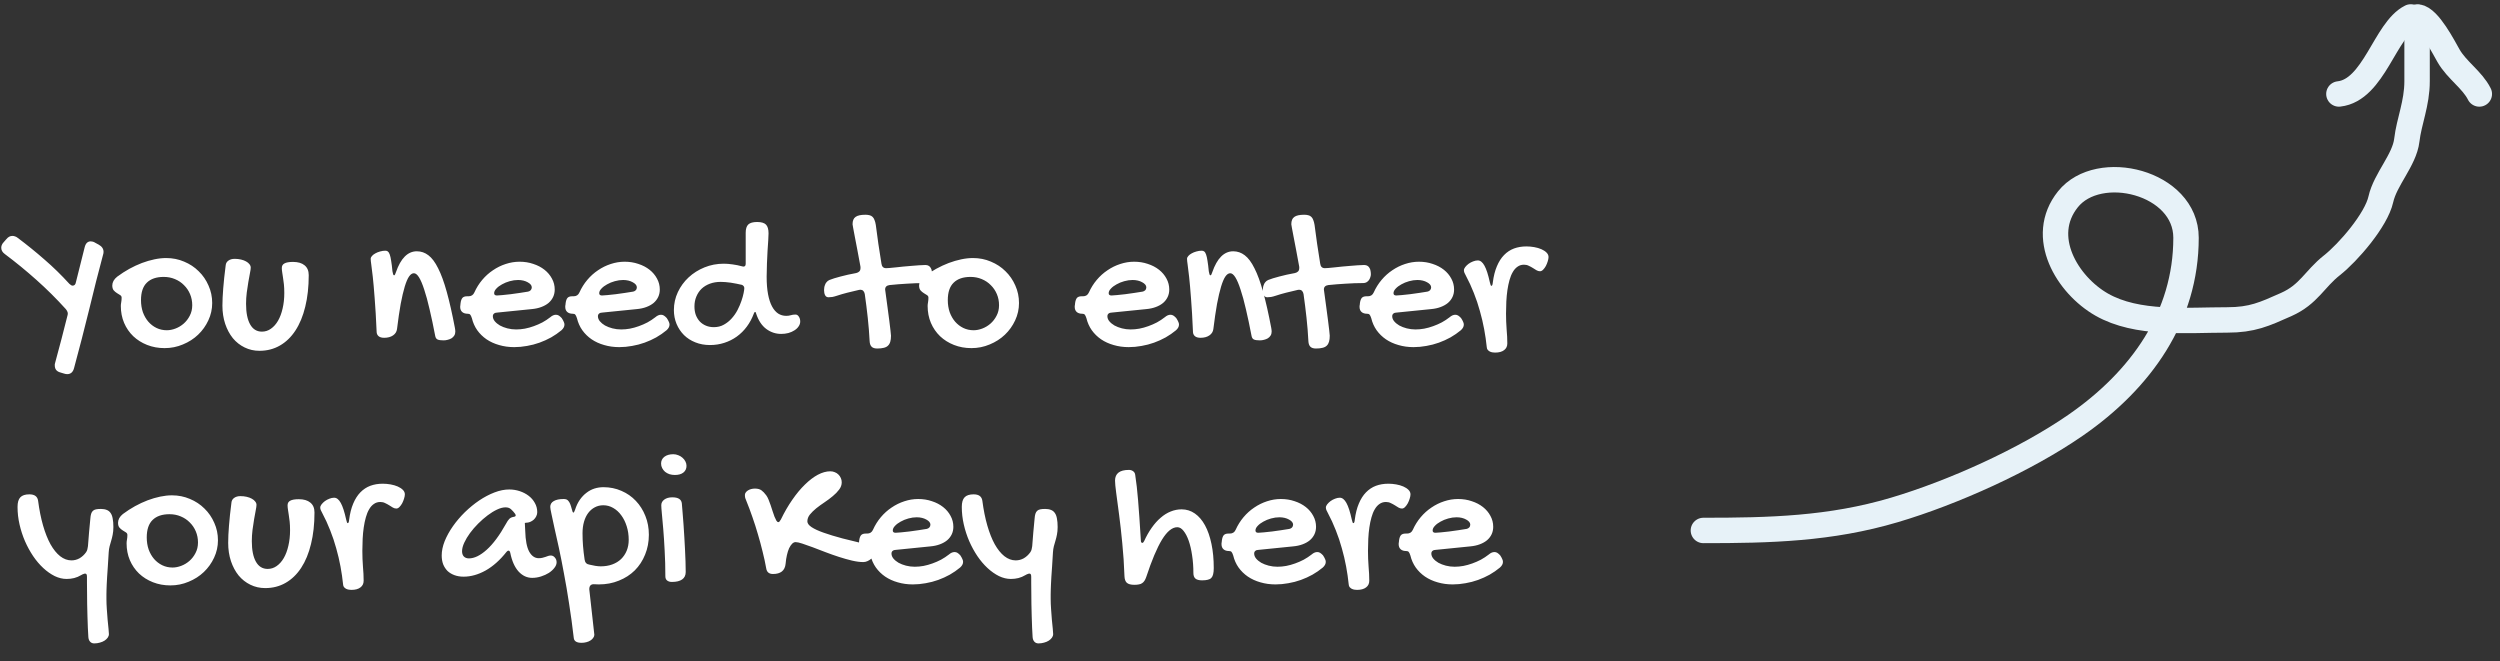 <svg width="295" height="78" viewBox="0 0 295 78" fill="none" xmlns="http://www.w3.org/2000/svg">
<rect x="0" y="0" width="295" height="78" fill="#333333" stroke="none"/>
<path d="M0.559 29.969C0.285 29.766 0.148 29.523 0.148 29.242C0.148 29.133 0.168 29.027 0.207 28.926C0.246 28.816 0.316 28.707 0.418 28.598L0.758 28.211C0.961 27.961 1.199 27.836 1.473 27.836C1.566 27.836 1.668 27.855 1.777 27.895C1.879 27.926 1.984 27.984 2.094 28.07C3.188 28.891 4.238 29.742 5.246 30.625C6.262 31.5 7.242 32.457 8.188 33.496C8.336 33.637 8.465 33.707 8.574 33.707C8.785 33.707 8.914 33.566 8.961 33.285L9.992 29.172C10.109 28.711 10.348 28.48 10.707 28.48C10.785 28.48 10.867 28.492 10.953 28.516C11.047 28.539 11.141 28.582 11.234 28.645L11.645 28.867C12.027 29.078 12.219 29.363 12.219 29.723C12.219 29.84 12.195 29.969 12.148 30.109C11.883 31.086 11.613 32.117 11.34 33.203C11.074 34.281 10.801 35.391 10.52 36.531C10.238 37.664 9.949 38.812 9.652 39.977C9.355 41.141 9.051 42.293 8.738 43.434C8.613 43.91 8.344 44.148 7.93 44.148C7.812 44.148 7.684 44.125 7.543 44.078L7.156 43.961C6.914 43.898 6.738 43.797 6.629 43.656C6.52 43.516 6.465 43.344 6.465 43.141C6.465 43.094 6.465 43.039 6.465 42.977C6.473 42.914 6.488 42.852 6.512 42.789C6.762 41.859 7.008 40.938 7.25 40.023C7.492 39.109 7.727 38.191 7.953 37.27C7.969 37.215 7.98 37.168 7.988 37.129C7.996 37.09 8 37.047 8 37C8 36.906 7.977 36.816 7.93 36.73C7.891 36.645 7.836 36.559 7.766 36.473C6.664 35.254 5.512 34.109 4.309 33.039C3.113 31.969 1.863 30.945 0.559 29.969ZM14.258 36.109C14.258 35.977 14.273 35.828 14.305 35.664C14.336 35.5 14.352 35.32 14.352 35.125C14.352 34.992 14.293 34.891 14.176 34.82C14.066 34.75 13.941 34.672 13.801 34.586C13.66 34.5 13.531 34.391 13.414 34.258C13.305 34.125 13.25 33.934 13.25 33.684C13.25 33.504 13.297 33.324 13.391 33.145C13.492 32.965 13.637 32.801 13.824 32.652C14.285 32.309 14.762 32 15.254 31.727C15.754 31.453 16.25 31.223 16.742 31.035C17.242 30.848 17.734 30.703 18.219 30.602C18.703 30.5 19.168 30.449 19.613 30.449C20.363 30.449 21.066 30.59 21.723 30.871C22.387 31.145 22.961 31.523 23.445 32.008C23.938 32.484 24.324 33.047 24.605 33.695C24.895 34.336 25.039 35.023 25.039 35.758C25.039 36.477 24.887 37.16 24.582 37.809C24.285 38.449 23.883 39.012 23.375 39.496C22.867 39.98 22.27 40.363 21.582 40.645C20.902 40.934 20.184 41.078 19.426 41.078C18.684 41.078 17.996 40.953 17.363 40.703C16.73 40.453 16.184 40.109 15.723 39.672C15.262 39.227 14.902 38.703 14.645 38.102C14.387 37.492 14.258 36.828 14.258 36.109ZM19.684 38.969C20.012 38.969 20.352 38.902 20.703 38.77C21.055 38.637 21.375 38.445 21.664 38.195C21.961 37.938 22.203 37.625 22.391 37.258C22.586 36.891 22.684 36.477 22.684 36.016C22.684 35.547 22.598 35.109 22.426 34.703C22.254 34.297 22.016 33.945 21.711 33.648C21.414 33.344 21.059 33.105 20.645 32.934C20.238 32.762 19.797 32.676 19.32 32.676C18.453 32.676 17.789 32.902 17.328 33.355C16.867 33.801 16.637 34.488 16.637 35.418C16.637 35.926 16.711 36.398 16.859 36.836C17.016 37.266 17.23 37.641 17.504 37.961C17.777 38.273 18.098 38.52 18.465 38.699C18.84 38.879 19.246 38.969 19.684 38.969ZM29.035 35.852C29.035 36.898 29.195 37.707 29.516 38.277C29.836 38.848 30.301 39.133 30.91 39.133C31.293 39.133 31.645 39.02 31.965 38.793C32.293 38.566 32.574 38.25 32.809 37.844C33.043 37.438 33.223 36.957 33.348 36.402C33.48 35.84 33.547 35.23 33.547 34.574C33.547 34.176 33.531 33.832 33.5 33.543C33.469 33.246 33.434 32.984 33.395 32.758C33.363 32.523 33.332 32.316 33.301 32.137C33.27 31.957 33.254 31.785 33.254 31.621C33.254 31.371 33.359 31.191 33.57 31.082C33.781 30.965 34.117 30.906 34.578 30.906C35.164 30.906 35.617 31.039 35.938 31.305C36.266 31.57 36.43 31.957 36.43 32.465C36.43 33.848 36.293 35.09 36.02 36.191C35.754 37.293 35.367 38.23 34.859 39.004C34.359 39.77 33.75 40.359 33.031 40.773C32.312 41.188 31.508 41.395 30.617 41.395C29.984 41.395 29.398 41.262 28.859 40.996C28.328 40.738 27.867 40.375 27.477 39.906C27.094 39.43 26.793 38.867 26.574 38.219C26.355 37.562 26.246 36.844 26.246 36.062C26.246 35.766 26.254 35.449 26.27 35.113C26.285 34.777 26.309 34.418 26.34 34.035C26.371 33.645 26.41 33.223 26.457 32.77C26.512 32.316 26.57 31.824 26.633 31.293C26.656 31.066 26.762 30.887 26.949 30.754C27.145 30.613 27.391 30.543 27.688 30.543C27.953 30.543 28.203 30.57 28.438 30.625C28.672 30.68 28.871 30.754 29.035 30.848C29.207 30.941 29.34 31.051 29.434 31.176C29.535 31.301 29.586 31.434 29.586 31.574C29.586 31.715 29.555 31.938 29.492 32.242C29.438 32.539 29.375 32.883 29.305 33.273C29.242 33.656 29.18 34.074 29.117 34.527C29.062 34.973 29.035 35.414 29.035 35.852ZM43.742 30.543C43.742 30.426 43.793 30.312 43.895 30.203C43.996 30.086 44.129 29.984 44.293 29.898C44.457 29.805 44.641 29.73 44.844 29.676C45.055 29.613 45.266 29.582 45.477 29.582C45.594 29.582 45.691 29.613 45.77 29.676C45.855 29.738 45.93 29.859 45.992 30.039C46.055 30.211 46.109 30.457 46.156 30.777C46.211 31.09 46.262 31.5 46.309 32.008C46.34 32.164 46.367 32.285 46.391 32.371C46.422 32.449 46.461 32.488 46.508 32.488C46.578 32.488 46.648 32.367 46.719 32.125C47.289 30.477 48.113 29.652 49.191 29.652C49.691 29.652 50.145 29.809 50.551 30.121C50.965 30.434 51.348 30.945 51.699 31.656C52.059 32.359 52.398 33.289 52.719 34.445C53.039 35.594 53.359 37.012 53.68 38.699C53.695 38.785 53.707 38.863 53.715 38.934C53.723 39.004 53.727 39.07 53.727 39.133C53.727 39.312 53.684 39.469 53.598 39.602C53.52 39.727 53.414 39.832 53.281 39.918C53.148 39.996 53 40.055 52.836 40.094C52.672 40.141 52.508 40.164 52.344 40.164C52.016 40.164 51.777 40.129 51.629 40.059C51.488 39.988 51.398 39.855 51.359 39.66C51.133 38.473 50.91 37.418 50.691 36.496C50.48 35.574 50.27 34.801 50.059 34.176C49.855 33.543 49.652 33.062 49.449 32.734C49.246 32.406 49.043 32.242 48.84 32.242C48.637 32.242 48.445 32.371 48.266 32.629C48.094 32.879 47.926 33.273 47.762 33.812C47.598 34.352 47.438 35.035 47.281 35.863C47.133 36.691 46.988 37.68 46.848 38.828C46.809 39.141 46.652 39.391 46.379 39.578C46.105 39.766 45.758 39.859 45.336 39.859C45.055 39.859 44.84 39.801 44.691 39.684C44.543 39.566 44.461 39.406 44.445 39.203C44.375 37.578 44.297 36.242 44.211 35.195C44.133 34.141 44.059 33.297 43.988 32.664C43.918 32.023 43.859 31.547 43.812 31.234C43.766 30.922 43.742 30.691 43.742 30.543ZM64.93 37.434C65.156 37.238 65.379 37.141 65.598 37.141C65.723 37.141 65.836 37.172 65.938 37.234C66.039 37.297 66.152 37.395 66.277 37.527C66.394 37.707 66.477 37.855 66.523 37.973C66.578 38.082 66.606 38.191 66.606 38.301C66.606 38.535 66.488 38.758 66.254 38.969C65.879 39.281 65.473 39.562 65.035 39.812C64.598 40.055 64.141 40.262 63.664 40.434C63.188 40.605 62.695 40.734 62.188 40.82C61.68 40.914 61.176 40.961 60.676 40.961C60.043 40.961 59.449 40.879 58.895 40.715C58.34 40.559 57.844 40.332 57.406 40.035C56.977 39.738 56.613 39.383 56.316 38.969C56.02 38.547 55.809 38.074 55.684 37.551C55.613 37.332 55.547 37.191 55.484 37.129C55.43 37.059 55.336 37.023 55.203 37.023C54.914 37.023 54.691 36.953 54.535 36.812C54.379 36.672 54.301 36.469 54.301 36.203C54.301 36.094 54.309 36.023 54.324 35.992L54.348 35.758C54.387 35.477 54.461 35.273 54.57 35.148C54.688 35.023 54.867 34.961 55.109 34.961H55.285C55.613 34.961 55.844 34.809 55.977 34.504C56.219 33.965 56.527 33.473 56.902 33.027C57.277 32.582 57.699 32.203 58.168 31.891C58.637 31.57 59.137 31.324 59.668 31.152C60.207 30.973 60.754 30.883 61.309 30.883C61.887 30.883 62.426 30.969 62.926 31.141C63.434 31.305 63.875 31.535 64.25 31.832C64.625 32.129 64.918 32.477 65.129 32.875C65.348 33.273 65.457 33.703 65.457 34.164C65.457 34.484 65.394 34.777 65.269 35.043C65.144 35.309 64.965 35.543 64.731 35.746C64.496 35.941 64.211 36.102 63.875 36.227C63.547 36.352 63.172 36.434 62.75 36.473L58.684 36.883C58.527 36.883 58.398 36.922 58.297 37C58.203 37.078 58.156 37.184 58.156 37.316C58.156 37.52 58.23 37.715 58.379 37.902C58.535 38.09 58.738 38.258 58.988 38.406C59.246 38.547 59.539 38.66 59.867 38.746C60.203 38.832 60.547 38.875 60.898 38.875C61.234 38.875 61.578 38.844 61.93 38.781C62.289 38.711 62.641 38.613 62.984 38.488C63.336 38.363 63.676 38.215 64.004 38.043C64.332 37.863 64.641 37.66 64.93 37.434ZM62.316 34.41C62.434 34.387 62.535 34.332 62.621 34.246C62.707 34.152 62.75 34.039 62.75 33.906C62.75 33.789 62.707 33.68 62.621 33.578C62.535 33.477 62.418 33.387 62.27 33.309C62.121 33.223 61.949 33.156 61.754 33.109C61.559 33.062 61.352 33.039 61.133 33.039C60.812 33.039 60.484 33.086 60.148 33.18C59.812 33.273 59.508 33.398 59.234 33.555C58.961 33.703 58.738 33.871 58.566 34.059C58.395 34.238 58.309 34.418 58.309 34.598C58.309 34.777 58.418 34.867 58.637 34.867C58.77 34.867 58.984 34.852 59.281 34.82C59.578 34.789 59.906 34.754 60.266 34.715C60.625 34.668 60.988 34.617 61.355 34.562C61.723 34.508 62.043 34.457 62.316 34.41ZM77.328 37.434C77.555 37.238 77.777 37.141 77.996 37.141C78.121 37.141 78.234 37.172 78.336 37.234C78.438 37.297 78.551 37.395 78.676 37.527C78.793 37.707 78.875 37.855 78.922 37.973C78.977 38.082 79.004 38.191 79.004 38.301C79.004 38.535 78.887 38.758 78.652 38.969C78.277 39.281 77.871 39.562 77.434 39.812C76.996 40.055 76.539 40.262 76.062 40.434C75.586 40.605 75.094 40.734 74.586 40.82C74.078 40.914 73.574 40.961 73.074 40.961C72.441 40.961 71.848 40.879 71.293 40.715C70.738 40.559 70.242 40.332 69.805 40.035C69.375 39.738 69.012 39.383 68.715 38.969C68.418 38.547 68.207 38.074 68.082 37.551C68.012 37.332 67.945 37.191 67.883 37.129C67.828 37.059 67.734 37.023 67.602 37.023C67.312 37.023 67.09 36.953 66.934 36.812C66.777 36.672 66.699 36.469 66.699 36.203C66.699 36.094 66.707 36.023 66.723 35.992L66.746 35.758C66.785 35.477 66.859 35.273 66.969 35.148C67.086 35.023 67.266 34.961 67.508 34.961H67.684C68.012 34.961 68.242 34.809 68.375 34.504C68.617 33.965 68.926 33.473 69.301 33.027C69.676 32.582 70.098 32.203 70.566 31.891C71.035 31.57 71.535 31.324 72.066 31.152C72.606 30.973 73.152 30.883 73.707 30.883C74.285 30.883 74.824 30.969 75.324 31.141C75.832 31.305 76.273 31.535 76.648 31.832C77.023 32.129 77.316 32.477 77.527 32.875C77.746 33.273 77.856 33.703 77.856 34.164C77.856 34.484 77.793 34.777 77.668 35.043C77.543 35.309 77.363 35.543 77.129 35.746C76.894 35.941 76.609 36.102 76.273 36.227C75.945 36.352 75.57 36.434 75.148 36.473L71.082 36.883C70.926 36.883 70.797 36.922 70.695 37C70.602 37.078 70.555 37.184 70.555 37.316C70.555 37.52 70.629 37.715 70.777 37.902C70.934 38.09 71.137 38.258 71.387 38.406C71.644 38.547 71.938 38.66 72.266 38.746C72.602 38.832 72.945 38.875 73.297 38.875C73.633 38.875 73.977 38.844 74.328 38.781C74.688 38.711 75.039 38.613 75.383 38.488C75.734 38.363 76.074 38.215 76.402 38.043C76.731 37.863 77.039 37.66 77.328 37.434ZM74.715 34.41C74.832 34.387 74.934 34.332 75.019 34.246C75.106 34.152 75.148 34.039 75.148 33.906C75.148 33.789 75.106 33.68 75.019 33.578C74.934 33.477 74.816 33.387 74.668 33.309C74.519 33.223 74.348 33.156 74.152 33.109C73.957 33.062 73.75 33.039 73.531 33.039C73.211 33.039 72.883 33.086 72.547 33.18C72.211 33.273 71.906 33.398 71.633 33.555C71.359 33.703 71.137 33.871 70.965 34.059C70.793 34.238 70.707 34.418 70.707 34.598C70.707 34.777 70.816 34.867 71.035 34.867C71.168 34.867 71.383 34.852 71.68 34.82C71.977 34.789 72.305 34.754 72.664 34.715C73.023 34.668 73.387 34.617 73.754 34.562C74.121 34.508 74.441 34.457 74.715 34.41ZM87.594 31.434C87.625 31.449 87.672 31.457 87.734 31.457C87.906 31.457 87.992 31.344 87.992 31.117V27.473C87.992 27.012 88.094 26.684 88.297 26.488C88.508 26.293 88.856 26.195 89.34 26.195C89.832 26.195 90.18 26.297 90.383 26.5C90.586 26.703 90.688 27.051 90.688 27.543C90.688 27.73 90.676 28.008 90.652 28.375C90.629 28.734 90.602 29.145 90.57 29.605C90.547 30.066 90.523 30.562 90.5 31.094C90.477 31.617 90.465 32.137 90.465 32.652C90.465 33.449 90.519 34.137 90.629 34.715C90.738 35.293 90.894 35.773 91.098 36.156C91.301 36.531 91.543 36.812 91.824 37C92.106 37.18 92.422 37.27 92.773 37.27C92.969 37.27 93.144 37.246 93.301 37.199C93.465 37.145 93.656 37.117 93.875 37.117C94.031 37.117 94.16 37.199 94.262 37.363C94.371 37.52 94.426 37.711 94.426 37.938C94.426 38.141 94.363 38.332 94.238 38.512C94.121 38.691 93.957 38.848 93.746 38.98C93.543 39.113 93.305 39.219 93.031 39.297C92.758 39.367 92.473 39.402 92.176 39.402C91.535 39.402 90.949 39.207 90.418 38.816C89.887 38.418 89.488 37.812 89.223 37C89.199 36.875 89.16 36.812 89.106 36.812C89.043 36.812 88.992 36.875 88.953 37C88.742 37.57 88.465 38.086 88.121 38.547C87.785 39 87.391 39.391 86.938 39.719C86.492 40.039 86 40.285 85.461 40.457C84.93 40.629 84.367 40.715 83.773 40.715C83.148 40.715 82.574 40.609 82.051 40.398C81.535 40.195 81.09 39.91 80.715 39.543C80.34 39.168 80.047 38.73 79.836 38.23C79.625 37.723 79.519 37.176 79.519 36.59C79.519 35.84 79.676 35.133 79.988 34.469C80.301 33.805 80.723 33.227 81.254 32.734C81.793 32.234 82.418 31.84 83.129 31.551C83.84 31.262 84.598 31.117 85.402 31.117C85.731 31.117 86.078 31.145 86.445 31.199C86.812 31.246 87.195 31.324 87.594 31.434ZM84.231 38.605C84.676 38.605 85.07 38.508 85.414 38.312C85.766 38.117 86.074 37.871 86.34 37.574C86.613 37.27 86.844 36.938 87.031 36.578C87.219 36.211 87.371 35.855 87.488 35.512C87.606 35.168 87.691 34.859 87.746 34.586C87.801 34.312 87.828 34.117 87.828 34C87.828 33.914 87.805 33.84 87.758 33.777C87.711 33.707 87.641 33.652 87.547 33.613C87.336 33.559 87.117 33.512 86.891 33.473C86.664 33.426 86.441 33.387 86.223 33.355C86.004 33.324 85.793 33.301 85.59 33.285C85.394 33.27 85.215 33.262 85.051 33.262C84.582 33.262 84.156 33.332 83.773 33.473C83.391 33.613 83.062 33.812 82.789 34.07C82.523 34.328 82.316 34.637 82.168 34.996C82.019 35.348 81.945 35.734 81.945 36.156C81.945 36.531 82 36.871 82.109 37.176C82.227 37.473 82.383 37.727 82.578 37.938C82.781 38.148 83.023 38.312 83.305 38.43C83.586 38.547 83.894 38.605 84.231 38.605ZM100.602 26.465C100.602 26.051 100.719 25.762 100.953 25.598C101.188 25.426 101.574 25.34 102.113 25.34C102.309 25.34 102.473 25.359 102.605 25.398C102.746 25.43 102.863 25.492 102.957 25.586C103.059 25.68 103.137 25.805 103.191 25.961C103.254 26.109 103.305 26.301 103.344 26.535C103.438 27.262 103.539 28.012 103.648 28.785C103.766 29.559 103.887 30.336 104.012 31.117C104.059 31.469 104.242 31.645 104.562 31.645C104.648 31.645 104.789 31.637 104.984 31.621C105.188 31.598 105.426 31.574 105.699 31.551C105.973 31.52 106.266 31.488 106.578 31.457C106.898 31.426 107.215 31.398 107.527 31.375C107.848 31.344 108.148 31.32 108.43 31.305C108.719 31.281 108.973 31.27 109.191 31.27C109.363 31.27 109.5 31.305 109.602 31.375C109.703 31.438 109.781 31.523 109.836 31.633C109.898 31.734 109.938 31.852 109.953 31.984C109.977 32.109 109.988 32.238 109.988 32.371C109.988 32.488 109.965 32.609 109.918 32.734C109.879 32.859 109.82 32.973 109.742 33.074C109.672 33.168 109.582 33.246 109.473 33.309C109.363 33.371 109.238 33.402 109.098 33.402C108.418 33.402 107.73 33.426 107.035 33.473C106.348 33.512 105.66 33.566 104.973 33.637C104.621 33.684 104.445 33.859 104.445 34.164C104.445 34.188 104.449 34.219 104.457 34.258C104.465 34.289 104.469 34.316 104.469 34.34C104.562 35.02 104.648 35.656 104.727 36.25C104.812 36.844 104.883 37.375 104.938 37.844C105 38.305 105.047 38.691 105.078 39.004C105.117 39.309 105.137 39.512 105.137 39.613C105.137 39.895 105.109 40.129 105.055 40.316C105 40.512 104.91 40.668 104.785 40.785C104.66 40.91 104.492 40.996 104.281 41.043C104.078 41.098 103.82 41.125 103.508 41.125C103.211 41.125 102.992 41.055 102.852 40.914C102.711 40.773 102.633 40.559 102.617 40.27C102.57 39.348 102.496 38.422 102.395 37.492C102.293 36.555 102.176 35.621 102.043 34.691C101.973 34.355 101.797 34.188 101.516 34.188C101.492 34.188 101.465 34.191 101.434 34.199C101.402 34.207 101.375 34.211 101.352 34.211C100.867 34.32 100.41 34.43 99.981 34.539C99.551 34.648 99.148 34.766 98.773 34.891C98.562 34.961 98.375 35.012 98.211 35.043C98.047 35.066 97.898 35.078 97.766 35.078C97.586 35.078 97.453 35 97.367 34.844C97.281 34.68 97.238 34.477 97.238 34.234C97.238 34.148 97.246 34.051 97.262 33.941C97.277 33.824 97.309 33.711 97.356 33.602C97.394 33.484 97.457 33.379 97.543 33.285C97.621 33.184 97.731 33.102 97.871 33.039C98.199 32.906 98.637 32.77 99.184 32.629C99.731 32.48 100.348 32.344 101.035 32.219C101.191 32.18 101.312 32.117 101.398 32.031C101.492 31.938 101.539 31.801 101.539 31.621C101.539 31.582 101.539 31.543 101.539 31.504C101.539 31.457 101.531 31.41 101.516 31.363C101.391 30.645 101.27 29.992 101.152 29.406C101.043 28.812 100.945 28.305 100.859 27.883C100.781 27.461 100.719 27.129 100.672 26.887C100.625 26.645 100.602 26.504 100.602 26.465ZM109.461 36.109C109.461 35.977 109.477 35.828 109.508 35.664C109.539 35.5 109.555 35.32 109.555 35.125C109.555 34.992 109.496 34.891 109.379 34.82C109.27 34.75 109.145 34.672 109.004 34.586C108.863 34.5 108.734 34.391 108.617 34.258C108.508 34.125 108.453 33.934 108.453 33.684C108.453 33.504 108.5 33.324 108.594 33.145C108.695 32.965 108.84 32.801 109.027 32.652C109.488 32.309 109.965 32 110.457 31.727C110.957 31.453 111.453 31.223 111.945 31.035C112.445 30.848 112.938 30.703 113.422 30.602C113.906 30.5 114.371 30.449 114.816 30.449C115.566 30.449 116.27 30.59 116.926 30.871C117.59 31.145 118.164 31.523 118.648 32.008C119.141 32.484 119.527 33.047 119.809 33.695C120.098 34.336 120.242 35.023 120.242 35.758C120.242 36.477 120.09 37.16 119.785 37.809C119.488 38.449 119.086 39.012 118.578 39.496C118.07 39.98 117.473 40.363 116.785 40.645C116.105 40.934 115.387 41.078 114.629 41.078C113.887 41.078 113.199 40.953 112.566 40.703C111.934 40.453 111.387 40.109 110.926 39.672C110.465 39.227 110.105 38.703 109.848 38.102C109.59 37.492 109.461 36.828 109.461 36.109ZM114.887 38.969C115.215 38.969 115.555 38.902 115.906 38.77C116.258 38.637 116.578 38.445 116.867 38.195C117.164 37.938 117.406 37.625 117.594 37.258C117.789 36.891 117.887 36.477 117.887 36.016C117.887 35.547 117.801 35.109 117.629 34.703C117.457 34.297 117.219 33.945 116.914 33.648C116.617 33.344 116.262 33.105 115.848 32.934C115.441 32.762 115 32.676 114.523 32.676C113.656 32.676 112.992 32.902 112.531 33.355C112.07 33.801 111.84 34.488 111.84 35.418C111.84 35.926 111.914 36.398 112.062 36.836C112.219 37.266 112.434 37.641 112.707 37.961C112.98 38.273 113.301 38.52 113.668 38.699C114.043 38.879 114.449 38.969 114.887 38.969ZM137.445 37.434C137.672 37.238 137.895 37.141 138.113 37.141C138.238 37.141 138.352 37.172 138.453 37.234C138.555 37.297 138.668 37.395 138.793 37.527C138.91 37.707 138.992 37.855 139.039 37.973C139.094 38.082 139.121 38.191 139.121 38.301C139.121 38.535 139.004 38.758 138.77 38.969C138.395 39.281 137.988 39.562 137.551 39.812C137.113 40.055 136.656 40.262 136.18 40.434C135.703 40.605 135.211 40.734 134.703 40.82C134.195 40.914 133.691 40.961 133.191 40.961C132.559 40.961 131.965 40.879 131.41 40.715C130.855 40.559 130.359 40.332 129.922 40.035C129.492 39.738 129.129 39.383 128.832 38.969C128.535 38.547 128.324 38.074 128.199 37.551C128.129 37.332 128.062 37.191 128 37.129C127.945 37.059 127.852 37.023 127.719 37.023C127.43 37.023 127.207 36.953 127.051 36.812C126.895 36.672 126.816 36.469 126.816 36.203C126.816 36.094 126.824 36.023 126.84 35.992L126.863 35.758C126.902 35.477 126.977 35.273 127.086 35.148C127.203 35.023 127.383 34.961 127.625 34.961H127.801C128.129 34.961 128.359 34.809 128.492 34.504C128.734 33.965 129.043 33.473 129.418 33.027C129.793 32.582 130.215 32.203 130.684 31.891C131.152 31.57 131.652 31.324 132.184 31.152C132.723 30.973 133.27 30.883 133.824 30.883C134.402 30.883 134.941 30.969 135.441 31.141C135.949 31.305 136.391 31.535 136.766 31.832C137.141 32.129 137.434 32.477 137.645 32.875C137.863 33.273 137.973 33.703 137.973 34.164C137.973 34.484 137.91 34.777 137.785 35.043C137.66 35.309 137.48 35.543 137.246 35.746C137.012 35.941 136.727 36.102 136.391 36.227C136.062 36.352 135.688 36.434 135.266 36.473L131.199 36.883C131.043 36.883 130.914 36.922 130.812 37C130.719 37.078 130.672 37.184 130.672 37.316C130.672 37.52 130.746 37.715 130.895 37.902C131.051 38.09 131.254 38.258 131.504 38.406C131.762 38.547 132.055 38.66 132.383 38.746C132.719 38.832 133.062 38.875 133.414 38.875C133.75 38.875 134.094 38.844 134.445 38.781C134.805 38.711 135.156 38.613 135.5 38.488C135.852 38.363 136.191 38.215 136.52 38.043C136.848 37.863 137.156 37.66 137.445 37.434ZM134.832 34.41C134.949 34.387 135.051 34.332 135.137 34.246C135.223 34.152 135.266 34.039 135.266 33.906C135.266 33.789 135.223 33.68 135.137 33.578C135.051 33.477 134.934 33.387 134.785 33.309C134.637 33.223 134.465 33.156 134.27 33.109C134.074 33.062 133.867 33.039 133.648 33.039C133.328 33.039 133 33.086 132.664 33.18C132.328 33.273 132.023 33.398 131.75 33.555C131.477 33.703 131.254 33.871 131.082 34.059C130.91 34.238 130.824 34.418 130.824 34.598C130.824 34.777 130.934 34.867 131.152 34.867C131.285 34.867 131.5 34.852 131.797 34.82C132.094 34.789 132.422 34.754 132.781 34.715C133.141 34.668 133.504 34.617 133.871 34.562C134.238 34.508 134.559 34.457 134.832 34.41ZM140.07 30.543C140.07 30.426 140.121 30.312 140.223 30.203C140.324 30.086 140.457 29.984 140.621 29.898C140.785 29.805 140.969 29.73 141.172 29.676C141.383 29.613 141.594 29.582 141.805 29.582C141.922 29.582 142.02 29.613 142.098 29.676C142.184 29.738 142.258 29.859 142.32 30.039C142.383 30.211 142.438 30.457 142.484 30.777C142.539 31.09 142.59 31.5 142.637 32.008C142.668 32.164 142.695 32.285 142.719 32.371C142.75 32.449 142.789 32.488 142.836 32.488C142.906 32.488 142.977 32.367 143.047 32.125C143.617 30.477 144.441 29.652 145.52 29.652C146.02 29.652 146.473 29.809 146.879 30.121C147.293 30.434 147.676 30.945 148.027 31.656C148.387 32.359 148.727 33.289 149.047 34.445C149.367 35.594 149.688 37.012 150.008 38.699C150.023 38.785 150.035 38.863 150.043 38.934C150.051 39.004 150.055 39.07 150.055 39.133C150.055 39.312 150.012 39.469 149.926 39.602C149.848 39.727 149.742 39.832 149.609 39.918C149.477 39.996 149.328 40.055 149.164 40.094C149 40.141 148.836 40.164 148.672 40.164C148.344 40.164 148.105 40.129 147.957 40.059C147.816 39.988 147.727 39.855 147.688 39.66C147.461 38.473 147.238 37.418 147.02 36.496C146.809 35.574 146.598 34.801 146.387 34.176C146.184 33.543 145.98 33.062 145.777 32.734C145.574 32.406 145.371 32.242 145.168 32.242C144.965 32.242 144.773 32.371 144.594 32.629C144.422 32.879 144.254 33.273 144.09 33.812C143.926 34.352 143.766 35.035 143.609 35.863C143.461 36.691 143.316 37.68 143.176 38.828C143.137 39.141 142.98 39.391 142.707 39.578C142.434 39.766 142.086 39.859 141.664 39.859C141.383 39.859 141.168 39.801 141.02 39.684C140.871 39.566 140.789 39.406 140.773 39.203C140.703 37.578 140.625 36.242 140.539 35.195C140.461 34.141 140.387 33.297 140.316 32.664C140.246 32.023 140.188 31.547 140.141 31.234C140.094 30.922 140.07 30.691 140.07 30.543ZM152.375 26.465C152.375 26.051 152.492 25.762 152.727 25.598C152.961 25.426 153.348 25.34 153.887 25.34C154.082 25.34 154.246 25.359 154.379 25.398C154.52 25.43 154.637 25.492 154.73 25.586C154.832 25.68 154.91 25.805 154.965 25.961C155.027 26.109 155.078 26.301 155.117 26.535C155.211 27.262 155.312 28.012 155.422 28.785C155.539 29.559 155.66 30.336 155.785 31.117C155.832 31.469 156.016 31.645 156.336 31.645C156.422 31.645 156.562 31.637 156.758 31.621C156.961 31.598 157.199 31.574 157.473 31.551C157.746 31.52 158.039 31.488 158.352 31.457C158.672 31.426 158.988 31.398 159.301 31.375C159.621 31.344 159.922 31.32 160.203 31.305C160.492 31.281 160.746 31.27 160.965 31.27C161.137 31.27 161.273 31.305 161.375 31.375C161.477 31.438 161.555 31.523 161.609 31.633C161.672 31.734 161.711 31.852 161.727 31.984C161.75 32.109 161.762 32.238 161.762 32.371C161.762 32.488 161.738 32.609 161.691 32.734C161.652 32.859 161.594 32.973 161.516 33.074C161.445 33.168 161.355 33.246 161.246 33.309C161.137 33.371 161.012 33.402 160.871 33.402C160.191 33.402 159.504 33.426 158.809 33.473C158.121 33.512 157.434 33.566 156.746 33.637C156.395 33.684 156.219 33.859 156.219 34.164C156.219 34.188 156.223 34.219 156.23 34.258C156.238 34.289 156.242 34.316 156.242 34.34C156.336 35.02 156.422 35.656 156.5 36.25C156.586 36.844 156.656 37.375 156.711 37.844C156.773 38.305 156.82 38.691 156.852 39.004C156.891 39.309 156.91 39.512 156.91 39.613C156.91 39.895 156.883 40.129 156.828 40.316C156.773 40.512 156.684 40.668 156.559 40.785C156.434 40.91 156.266 40.996 156.055 41.043C155.852 41.098 155.594 41.125 155.281 41.125C154.984 41.125 154.766 41.055 154.625 40.914C154.484 40.773 154.406 40.559 154.391 40.27C154.344 39.348 154.27 38.422 154.168 37.492C154.066 36.555 153.949 35.621 153.816 34.691C153.746 34.355 153.57 34.188 153.289 34.188C153.266 34.188 153.238 34.191 153.207 34.199C153.176 34.207 153.148 34.211 153.125 34.211C152.641 34.32 152.184 34.43 151.754 34.539C151.324 34.648 150.922 34.766 150.547 34.891C150.336 34.961 150.148 35.012 149.984 35.043C149.82 35.066 149.672 35.078 149.539 35.078C149.359 35.078 149.227 35 149.141 34.844C149.055 34.68 149.012 34.477 149.012 34.234C149.012 34.148 149.02 34.051 149.035 33.941C149.051 33.824 149.082 33.711 149.129 33.602C149.168 33.484 149.23 33.379 149.316 33.285C149.395 33.184 149.504 33.102 149.645 33.039C149.973 32.906 150.41 32.77 150.957 32.629C151.504 32.48 152.121 32.344 152.809 32.219C152.965 32.18 153.086 32.117 153.172 32.031C153.266 31.938 153.312 31.801 153.312 31.621C153.312 31.582 153.312 31.543 153.312 31.504C153.312 31.457 153.305 31.41 153.289 31.363C153.164 30.645 153.043 29.992 152.926 29.406C152.816 28.812 152.719 28.305 152.633 27.883C152.555 27.461 152.492 27.129 152.445 26.887C152.398 26.645 152.375 26.504 152.375 26.465ZM171.055 37.434C171.281 37.238 171.504 37.141 171.723 37.141C171.848 37.141 171.961 37.172 172.062 37.234C172.164 37.297 172.277 37.395 172.402 37.527C172.52 37.707 172.602 37.855 172.648 37.973C172.703 38.082 172.73 38.191 172.73 38.301C172.73 38.535 172.613 38.758 172.379 38.969C172.004 39.281 171.598 39.562 171.16 39.812C170.723 40.055 170.266 40.262 169.789 40.434C169.312 40.605 168.82 40.734 168.312 40.82C167.805 40.914 167.301 40.961 166.801 40.961C166.168 40.961 165.574 40.879 165.02 40.715C164.465 40.559 163.969 40.332 163.531 40.035C163.102 39.738 162.738 39.383 162.441 38.969C162.145 38.547 161.934 38.074 161.809 37.551C161.738 37.332 161.672 37.191 161.609 37.129C161.555 37.059 161.461 37.023 161.328 37.023C161.039 37.023 160.816 36.953 160.66 36.812C160.504 36.672 160.426 36.469 160.426 36.203C160.426 36.094 160.434 36.023 160.449 35.992L160.473 35.758C160.512 35.477 160.586 35.273 160.695 35.148C160.812 35.023 160.992 34.961 161.234 34.961H161.41C161.738 34.961 161.969 34.809 162.102 34.504C162.344 33.965 162.652 33.473 163.027 33.027C163.402 32.582 163.824 32.203 164.293 31.891C164.762 31.57 165.262 31.324 165.793 31.152C166.332 30.973 166.879 30.883 167.434 30.883C168.012 30.883 168.551 30.969 169.051 31.141C169.559 31.305 170 31.535 170.375 31.832C170.75 32.129 171.043 32.477 171.254 32.875C171.473 33.273 171.582 33.703 171.582 34.164C171.582 34.484 171.52 34.777 171.395 35.043C171.27 35.309 171.09 35.543 170.855 35.746C170.621 35.941 170.336 36.102 170 36.227C169.672 36.352 169.297 36.434 168.875 36.473L164.809 36.883C164.652 36.883 164.523 36.922 164.422 37C164.328 37.078 164.281 37.184 164.281 37.316C164.281 37.52 164.355 37.715 164.504 37.902C164.66 38.09 164.863 38.258 165.113 38.406C165.371 38.547 165.664 38.66 165.992 38.746C166.328 38.832 166.672 38.875 167.023 38.875C167.359 38.875 167.703 38.844 168.055 38.781C168.414 38.711 168.766 38.613 169.109 38.488C169.461 38.363 169.801 38.215 170.129 38.043C170.457 37.863 170.766 37.66 171.055 37.434ZM168.441 34.41C168.559 34.387 168.66 34.332 168.746 34.246C168.832 34.152 168.875 34.039 168.875 33.906C168.875 33.789 168.832 33.68 168.746 33.578C168.66 33.477 168.543 33.387 168.395 33.309C168.246 33.223 168.074 33.156 167.879 33.109C167.684 33.062 167.477 33.039 167.258 33.039C166.938 33.039 166.609 33.086 166.273 33.18C165.938 33.273 165.633 33.398 165.359 33.555C165.086 33.703 164.863 33.871 164.691 34.059C164.52 34.238 164.434 34.418 164.434 34.598C164.434 34.777 164.543 34.867 164.762 34.867C164.895 34.867 165.109 34.852 165.406 34.82C165.703 34.789 166.031 34.754 166.391 34.715C166.75 34.668 167.113 34.617 167.48 34.562C167.848 34.508 168.168 34.457 168.441 34.41ZM179.832 31.234C179.543 31.234 179.289 31.312 179.07 31.469C178.852 31.617 178.664 31.828 178.508 32.102C178.352 32.367 178.223 32.684 178.121 33.051C178.02 33.41 177.938 33.805 177.875 34.234C177.812 34.664 177.77 35.113 177.746 35.582C177.723 36.051 177.711 36.523 177.711 37C177.711 37.625 177.734 38.242 177.781 38.852C177.836 39.453 177.863 40.012 177.863 40.527C177.863 40.863 177.738 41.125 177.488 41.312C177.238 41.508 176.883 41.605 176.422 41.605C176.336 41.605 176.238 41.598 176.129 41.582C176.02 41.566 175.914 41.535 175.812 41.488C175.719 41.441 175.633 41.375 175.555 41.289C175.484 41.211 175.445 41.102 175.438 40.961C175.367 40.273 175.266 39.57 175.133 38.852C175 38.133 174.832 37.418 174.629 36.707C174.434 35.988 174.195 35.277 173.914 34.574C173.641 33.871 173.324 33.184 172.965 32.512C172.902 32.395 172.848 32.285 172.801 32.184C172.762 32.082 172.742 31.984 172.742 31.891C172.742 31.773 172.793 31.648 172.895 31.516C173.004 31.375 173.137 31.246 173.293 31.129C173.457 31.012 173.633 30.918 173.82 30.848C174.016 30.77 174.203 30.73 174.383 30.73C174.68 30.73 174.941 30.938 175.168 31.352C175.395 31.758 175.605 32.41 175.801 33.309C175.84 33.465 175.871 33.574 175.895 33.637C175.918 33.699 175.949 33.73 175.988 33.73C176.074 33.73 176.129 33.598 176.152 33.332C176.246 32.59 176.406 31.953 176.633 31.422C176.859 30.883 177.141 30.441 177.477 30.098C177.82 29.746 178.211 29.488 178.648 29.324C179.094 29.16 179.582 29.078 180.113 29.078C180.418 29.078 180.727 29.105 181.039 29.16C181.352 29.215 181.633 29.297 181.883 29.406C182.133 29.516 182.336 29.648 182.492 29.805C182.648 29.961 182.727 30.137 182.727 30.332C182.727 30.473 182.695 30.641 182.633 30.836C182.578 31.023 182.504 31.207 182.41 31.387C182.316 31.559 182.207 31.707 182.082 31.832C181.965 31.949 181.844 32.008 181.719 32.008C181.578 32.008 181.441 31.969 181.309 31.891C181.176 31.805 181.031 31.715 180.875 31.621C180.727 31.527 180.566 31.441 180.395 31.363C180.23 31.277 180.043 31.234 179.832 31.234ZM7.859 68.316C7.391 68.316 6.922 68.203 6.453 67.977C5.984 67.742 5.535 67.426 5.105 67.027C4.676 66.629 4.277 66.16 3.91 65.621C3.543 65.074 3.223 64.488 2.949 63.863C2.676 63.23 2.461 62.57 2.305 61.883C2.148 61.195 2.07 60.508 2.07 59.82C2.07 59.289 2.18 58.91 2.398 58.684C2.617 58.449 2.973 58.332 3.465 58.332C4.082 58.332 4.426 58.586 4.496 59.094C4.637 60.172 4.832 61.145 5.082 62.012C5.332 62.879 5.625 63.617 5.961 64.227C6.305 64.836 6.684 65.305 7.098 65.633C7.52 65.961 7.965 66.125 8.434 66.125C8.77 66.125 9.086 66.043 9.383 65.879C9.68 65.707 9.938 65.469 10.156 65.164C10.234 65.047 10.285 64.934 10.309 64.824C10.34 64.715 10.363 64.59 10.379 64.449C10.418 63.895 10.461 63.352 10.508 62.82C10.562 62.281 10.613 61.742 10.66 61.203C10.676 60.969 10.707 60.777 10.754 60.629C10.801 60.48 10.871 60.363 10.965 60.277C11.059 60.191 11.18 60.133 11.328 60.102C11.484 60.07 11.68 60.055 11.914 60.055C12.18 60.055 12.406 60.094 12.594 60.172C12.781 60.242 12.934 60.363 13.051 60.535C13.168 60.699 13.25 60.918 13.297 61.191C13.352 61.457 13.379 61.789 13.379 62.188C13.379 62.531 13.352 62.832 13.297 63.09C13.25 63.34 13.191 63.578 13.121 63.805C13.059 64.023 12.996 64.242 12.934 64.461C12.879 64.672 12.844 64.906 12.828 65.164C12.789 65.812 12.754 66.375 12.723 66.852C12.691 67.32 12.664 67.723 12.641 68.059C12.625 68.394 12.609 68.684 12.594 68.926C12.586 69.168 12.578 69.383 12.57 69.57C12.562 69.766 12.559 69.949 12.559 70.121C12.559 70.293 12.559 70.481 12.559 70.684C12.559 71.051 12.574 71.449 12.605 71.879C12.637 72.316 12.668 72.734 12.699 73.133C12.738 73.531 12.773 73.883 12.805 74.188C12.836 74.492 12.852 74.703 12.852 74.82C12.852 74.969 12.805 75.109 12.711 75.242C12.617 75.375 12.492 75.492 12.336 75.594C12.18 75.695 11.996 75.773 11.785 75.828C11.574 75.891 11.352 75.922 11.117 75.922C10.914 75.922 10.75 75.852 10.625 75.711C10.508 75.578 10.441 75.398 10.426 75.172C10.402 74.875 10.383 74.512 10.367 74.082C10.352 73.66 10.336 73.207 10.32 72.723C10.305 72.246 10.293 71.758 10.285 71.258C10.285 70.766 10.281 70.305 10.273 69.875C10.266 69.453 10.262 69.082 10.262 68.762C10.262 68.441 10.262 68.211 10.262 68.07C10.262 67.93 10.246 67.832 10.215 67.777C10.184 67.715 10.125 67.684 10.039 67.684C9.992 67.684 9.93 67.699 9.852 67.731C9.773 67.754 9.684 67.797 9.582 67.859C9.309 68.023 9.031 68.141 8.75 68.211C8.469 68.281 8.172 68.316 7.859 68.316ZM14.938 64.109C14.938 63.977 14.953 63.828 14.984 63.664C15.016 63.5 15.031 63.32 15.031 63.125C15.031 62.992 14.973 62.891 14.855 62.82C14.746 62.75 14.621 62.672 14.48 62.586C14.34 62.5 14.211 62.391 14.094 62.258C13.984 62.125 13.93 61.934 13.93 61.684C13.93 61.504 13.977 61.324 14.07 61.145C14.172 60.965 14.316 60.801 14.504 60.652C14.965 60.309 15.441 60 15.934 59.727C16.434 59.453 16.93 59.223 17.422 59.035C17.922 58.848 18.414 58.703 18.898 58.602C19.383 58.5 19.848 58.449 20.293 58.449C21.043 58.449 21.746 58.59 22.402 58.871C23.066 59.145 23.641 59.523 24.125 60.008C24.617 60.484 25.004 61.047 25.285 61.695C25.574 62.336 25.719 63.023 25.719 63.758C25.719 64.477 25.566 65.16 25.262 65.809C24.965 66.449 24.562 67.012 24.055 67.496C23.547 67.981 22.949 68.363 22.262 68.644C21.582 68.934 20.863 69.078 20.105 69.078C19.363 69.078 18.676 68.953 18.043 68.703C17.41 68.453 16.863 68.109 16.402 67.672C15.941 67.227 15.582 66.703 15.324 66.102C15.066 65.492 14.938 64.828 14.938 64.109ZM20.363 66.969C20.691 66.969 21.031 66.902 21.383 66.769C21.734 66.637 22.055 66.445 22.344 66.195C22.641 65.938 22.883 65.625 23.07 65.258C23.266 64.891 23.363 64.477 23.363 64.016C23.363 63.547 23.277 63.109 23.105 62.703C22.934 62.297 22.695 61.945 22.391 61.648C22.094 61.344 21.738 61.105 21.324 60.934C20.918 60.762 20.477 60.676 20 60.676C19.133 60.676 18.469 60.902 18.008 61.355C17.547 61.801 17.316 62.488 17.316 63.418C17.316 63.926 17.391 64.398 17.539 64.836C17.695 65.266 17.91 65.641 18.184 65.961C18.457 66.273 18.777 66.519 19.145 66.699C19.52 66.879 19.926 66.969 20.363 66.969ZM29.715 63.852C29.715 64.898 29.875 65.707 30.195 66.277C30.516 66.848 30.98 67.133 31.59 67.133C31.973 67.133 32.324 67.019 32.645 66.793C32.973 66.566 33.254 66.25 33.488 65.844C33.723 65.438 33.902 64.957 34.027 64.402C34.16 63.84 34.227 63.23 34.227 62.574C34.227 62.176 34.211 61.832 34.18 61.543C34.148 61.246 34.113 60.984 34.074 60.758C34.043 60.523 34.012 60.316 33.98 60.137C33.949 59.957 33.934 59.785 33.934 59.621C33.934 59.371 34.039 59.191 34.25 59.082C34.461 58.965 34.797 58.906 35.258 58.906C35.844 58.906 36.297 59.039 36.617 59.305C36.945 59.57 37.109 59.957 37.109 60.465C37.109 61.848 36.973 63.09 36.699 64.191C36.434 65.293 36.047 66.231 35.539 67.004C35.039 67.769 34.43 68.359 33.711 68.773C32.992 69.188 32.188 69.394 31.297 69.394C30.664 69.394 30.078 69.262 29.539 68.996C29.008 68.738 28.547 68.375 28.156 67.906C27.773 67.43 27.473 66.867 27.254 66.219C27.035 65.562 26.926 64.844 26.926 64.062C26.926 63.766 26.934 63.449 26.949 63.113C26.965 62.777 26.988 62.418 27.02 62.035C27.051 61.645 27.09 61.223 27.137 60.77C27.191 60.316 27.25 59.824 27.312 59.293C27.336 59.066 27.441 58.887 27.629 58.754C27.824 58.613 28.07 58.543 28.367 58.543C28.633 58.543 28.883 58.57 29.117 58.625C29.352 58.68 29.551 58.754 29.715 58.848C29.887 58.941 30.02 59.051 30.113 59.176C30.215 59.301 30.266 59.434 30.266 59.574C30.266 59.715 30.234 59.938 30.172 60.242C30.117 60.539 30.055 60.883 29.984 61.273C29.922 61.656 29.859 62.074 29.797 62.527C29.742 62.973 29.715 63.414 29.715 63.852ZM44.879 59.234C44.59 59.234 44.336 59.312 44.117 59.469C43.898 59.617 43.711 59.828 43.555 60.102C43.398 60.367 43.27 60.684 43.168 61.051C43.066 61.41 42.984 61.805 42.922 62.234C42.859 62.664 42.816 63.113 42.793 63.582C42.77 64.051 42.758 64.523 42.758 65C42.758 65.625 42.781 66.242 42.828 66.852C42.883 67.453 42.91 68.012 42.91 68.527C42.91 68.863 42.785 69.125 42.535 69.312C42.285 69.508 41.93 69.606 41.469 69.606C41.383 69.606 41.285 69.598 41.176 69.582C41.066 69.566 40.961 69.535 40.859 69.488C40.766 69.441 40.68 69.375 40.602 69.289C40.531 69.211 40.492 69.102 40.484 68.961C40.414 68.273 40.312 67.57 40.18 66.852C40.047 66.133 39.879 65.418 39.676 64.707C39.48 63.988 39.242 63.277 38.961 62.574C38.688 61.871 38.371 61.184 38.012 60.512C37.949 60.395 37.895 60.285 37.848 60.184C37.809 60.082 37.789 59.984 37.789 59.891C37.789 59.773 37.84 59.648 37.941 59.516C38.051 59.375 38.184 59.246 38.34 59.129C38.504 59.012 38.68 58.918 38.867 58.848C39.062 58.77 39.25 58.73 39.43 58.73C39.727 58.73 39.988 58.938 40.215 59.352C40.441 59.758 40.652 60.41 40.848 61.309C40.887 61.465 40.918 61.574 40.941 61.637C40.965 61.699 40.996 61.73 41.035 61.73C41.121 61.73 41.176 61.598 41.199 61.332C41.293 60.59 41.453 59.953 41.68 59.422C41.906 58.883 42.188 58.441 42.523 58.098C42.867 57.746 43.258 57.488 43.695 57.324C44.141 57.16 44.629 57.078 45.16 57.078C45.465 57.078 45.773 57.105 46.086 57.16C46.398 57.215 46.68 57.297 46.93 57.406C47.18 57.516 47.383 57.648 47.539 57.805C47.695 57.961 47.773 58.137 47.773 58.332C47.773 58.473 47.742 58.641 47.68 58.836C47.625 59.023 47.551 59.207 47.457 59.387C47.363 59.559 47.254 59.707 47.129 59.832C47.012 59.949 46.891 60.008 46.766 60.008C46.625 60.008 46.488 59.969 46.355 59.891C46.223 59.805 46.078 59.715 45.922 59.621C45.773 59.527 45.613 59.441 45.441 59.363C45.277 59.277 45.09 59.234 44.879 59.234ZM60.09 57.758C60.52 57.758 60.934 57.824 61.332 57.957C61.73 58.09 62.082 58.273 62.387 58.508C62.691 58.742 62.934 59.023 63.113 59.352C63.301 59.68 63.395 60.043 63.395 60.441C63.395 60.605 63.355 60.766 63.277 60.922C63.207 61.07 63.109 61.203 62.984 61.32C62.859 61.43 62.715 61.52 62.551 61.59C62.395 61.652 62.23 61.684 62.059 61.684C62.043 61.684 62.027 61.688 62.012 61.695C62.004 61.695 61.992 61.695 61.977 61.695C61.961 61.703 61.945 61.707 61.93 61.707L61.977 62.645C62.008 63.762 62.164 64.578 62.445 65.094C62.734 65.609 63.109 65.867 63.57 65.867C63.734 65.867 63.879 65.852 64.004 65.82C64.137 65.789 64.258 65.754 64.367 65.715C64.484 65.668 64.594 65.629 64.695 65.598C64.797 65.566 64.898 65.551 65 65.551C65.18 65.551 65.336 65.629 65.469 65.785C65.609 65.941 65.68 66.129 65.68 66.348C65.68 66.566 65.594 66.785 65.422 67.004C65.258 67.223 65.039 67.422 64.766 67.602C64.492 67.773 64.184 67.914 63.84 68.023C63.496 68.133 63.148 68.188 62.797 68.188C62.188 68.188 61.652 67.938 61.191 67.438C60.73 66.93 60.402 66.188 60.207 65.211C60.16 65.055 60.098 64.977 60.02 64.977C59.926 64.977 59.844 65.023 59.773 65.117C59 66.094 58.176 66.828 57.301 67.32C56.426 67.805 55.562 68.047 54.711 68.047C54.312 68.047 53.953 67.988 53.633 67.871C53.312 67.754 53.039 67.59 52.812 67.379C52.594 67.16 52.422 66.898 52.297 66.594C52.18 66.281 52.121 65.934 52.121 65.551C52.121 65.012 52.238 64.445 52.473 63.852C52.715 63.258 53.039 62.672 53.445 62.094C53.852 61.516 54.32 60.965 54.852 60.441C55.391 59.918 55.953 59.457 56.539 59.059C57.133 58.66 57.734 58.344 58.344 58.109C58.953 57.875 59.535 57.758 60.09 57.758ZM59.703 61.812C59.844 61.547 59.973 61.355 60.09 61.238C60.207 61.113 60.375 61.031 60.594 60.992C60.766 60.969 60.852 60.914 60.852 60.828C60.852 60.766 60.828 60.699 60.781 60.629C60.633 60.426 60.477 60.25 60.312 60.102C60.148 59.945 59.93 59.867 59.656 59.867C59.359 59.867 59.027 59.953 58.66 60.125C58.293 60.297 57.918 60.527 57.535 60.816C57.16 61.098 56.789 61.422 56.422 61.789C56.062 62.148 55.742 62.52 55.461 62.902C55.18 63.285 54.953 63.664 54.781 64.039C54.609 64.414 54.523 64.75 54.523 65.047C54.523 65.312 54.594 65.519 54.734 65.668C54.883 65.816 55.082 65.891 55.332 65.891C55.973 65.891 56.672 65.551 57.43 64.871C58.188 64.191 58.945 63.172 59.703 61.812ZM64.93 59.82C64.93 59.516 65.066 59.285 65.34 59.129C65.613 58.965 66.004 58.883 66.512 58.883C66.629 58.883 66.734 58.898 66.828 58.93C66.922 58.961 67.004 59.023 67.074 59.117C67.152 59.203 67.223 59.324 67.285 59.48C67.348 59.637 67.41 59.836 67.473 60.078C67.535 60.352 67.598 60.488 67.66 60.488C67.715 60.488 67.781 60.375 67.859 60.148C68 59.703 68.184 59.316 68.41 58.988C68.644 58.652 68.906 58.375 69.195 58.156C69.484 57.93 69.797 57.762 70.133 57.652C70.477 57.543 70.836 57.488 71.211 57.488C71.969 57.488 72.676 57.633 73.332 57.922C73.988 58.203 74.555 58.598 75.031 59.105C75.508 59.605 75.883 60.199 76.156 60.887C76.43 61.566 76.566 62.305 76.566 63.102C76.566 63.945 76.418 64.727 76.121 65.445C75.832 66.164 75.426 66.785 74.902 67.309C74.379 67.824 73.754 68.227 73.027 68.516C72.309 68.812 71.519 68.961 70.66 68.961L70.062 68.938C69.711 68.938 69.535 69.137 69.535 69.535L70.133 74.914C70.125 75.047 70.078 75.168 69.992 75.277C69.914 75.394 69.805 75.496 69.664 75.582C69.531 75.668 69.371 75.734 69.184 75.781C69.004 75.828 68.816 75.852 68.621 75.852C68.059 75.852 67.754 75.668 67.707 75.301C67.543 73.879 67.359 72.527 67.156 71.246C66.961 69.965 66.758 68.773 66.547 67.672C66.344 66.562 66.144 65.555 65.949 64.648C65.754 63.742 65.578 62.953 65.422 62.281C65.273 61.609 65.156 61.062 65.07 60.641C64.977 60.219 64.93 59.945 64.93 59.82ZM68.738 62.914C68.738 63.422 68.758 63.926 68.797 64.426C68.836 64.918 68.898 65.453 68.984 66.031C69.031 66.383 69.223 66.582 69.559 66.629C69.762 66.676 69.988 66.723 70.238 66.769C70.496 66.809 70.711 66.828 70.883 66.828C71.383 66.828 71.836 66.754 72.242 66.606C72.648 66.457 72.996 66.246 73.285 65.973C73.574 65.691 73.797 65.359 73.953 64.977C74.109 64.594 74.188 64.168 74.188 63.699C74.188 63.129 74.109 62.598 73.953 62.105C73.797 61.605 73.582 61.172 73.309 60.805C73.043 60.438 72.727 60.148 72.359 59.938C72 59.727 71.609 59.621 71.188 59.621C70.82 59.621 70.484 59.703 70.18 59.867C69.883 60.023 69.625 60.246 69.406 60.535C69.195 60.816 69.031 61.16 68.914 61.566C68.797 61.973 68.738 62.422 68.738 62.914ZM79.637 56.047C79.41 56.047 79.195 56.016 78.992 55.953C78.797 55.883 78.625 55.789 78.477 55.672C78.336 55.547 78.223 55.402 78.137 55.238C78.051 55.074 78.008 54.895 78.008 54.699C78.008 54.371 78.137 54.105 78.394 53.902C78.66 53.699 79.012 53.598 79.449 53.598C79.652 53.598 79.848 53.637 80.035 53.715C80.223 53.785 80.387 53.883 80.527 54.008C80.676 54.133 80.793 54.281 80.879 54.453C80.965 54.617 81.008 54.789 81.008 54.969C81.008 55.305 80.883 55.57 80.633 55.766C80.391 55.953 80.059 56.047 79.637 56.047ZM78.031 59.621C78.031 59.348 78.148 59.125 78.383 58.953C78.625 58.773 78.941 58.684 79.332 58.684C80.035 58.684 80.41 58.926 80.457 59.41C80.488 59.746 80.519 60.125 80.551 60.547C80.59 60.969 80.625 61.418 80.656 61.895C80.695 62.363 80.727 62.852 80.75 63.359C80.781 63.859 80.809 64.356 80.832 64.848C80.856 65.332 80.875 65.801 80.891 66.254C80.906 66.707 80.914 67.121 80.914 67.496C80.914 67.887 80.773 68.18 80.492 68.375C80.219 68.57 79.816 68.668 79.285 68.668C79.043 68.668 78.852 68.609 78.711 68.492C78.578 68.383 78.512 68.219 78.512 68C78.512 66.922 78.484 65.914 78.43 64.977C78.383 64.031 78.328 63.191 78.266 62.457C78.211 61.723 78.156 61.113 78.102 60.629C78.055 60.137 78.031 59.801 78.031 59.621ZM99.324 56.914C99.324 57.219 99.223 57.504 99.019 57.77C98.824 58.035 98.574 58.293 98.269 58.543C97.973 58.793 97.648 59.035 97.297 59.27C96.945 59.504 96.617 59.742 96.312 59.984C96.016 60.227 95.766 60.473 95.562 60.723C95.367 60.973 95.269 61.238 95.269 61.52C95.269 61.754 95.434 61.98 95.762 62.199C96.09 62.418 96.562 62.637 97.18 62.855C97.797 63.074 98.543 63.301 99.418 63.535C100.293 63.762 101.277 64.004 102.371 64.262C102.918 64.41 103.191 64.688 103.191 65.094C103.191 65.25 103.152 65.402 103.074 65.551C103.004 65.699 102.906 65.832 102.781 65.949C102.656 66.059 102.512 66.148 102.348 66.219C102.191 66.289 102.031 66.324 101.867 66.324C101.477 66.324 101.031 66.266 100.531 66.148C100.039 66.031 99.527 65.887 98.996 65.715C98.465 65.543 97.934 65.356 97.402 65.152C96.871 64.941 96.371 64.75 95.902 64.578C95.441 64.406 95.031 64.262 94.672 64.144C94.32 64.027 94.055 63.969 93.875 63.969C93.734 63.969 93.598 64.035 93.465 64.168C93.34 64.293 93.223 64.469 93.113 64.695C93.012 64.922 92.926 65.191 92.856 65.504C92.785 65.809 92.734 66.144 92.703 66.512C92.664 66.926 92.516 67.234 92.258 67.438C92.008 67.633 91.66 67.731 91.215 67.731C90.754 67.731 90.488 67.516 90.418 67.086C90.301 66.43 90.156 65.762 89.984 65.082C89.82 64.402 89.637 63.723 89.434 63.043C89.238 62.363 89.023 61.691 88.789 61.027C88.562 60.363 88.324 59.727 88.074 59.117C88.012 58.984 87.965 58.863 87.934 58.754C87.91 58.637 87.898 58.52 87.898 58.402C87.898 58.301 87.93 58.207 87.992 58.121C88.055 58.027 88.141 57.945 88.25 57.875C88.359 57.805 88.484 57.75 88.625 57.711C88.773 57.672 88.926 57.652 89.082 57.652C89.402 57.652 89.656 57.719 89.844 57.852C90.031 57.984 90.223 58.184 90.418 58.449C90.512 58.574 90.602 58.742 90.688 58.953C90.773 59.156 90.856 59.375 90.934 59.609C91.012 59.844 91.09 60.082 91.168 60.324C91.246 60.559 91.32 60.773 91.391 60.969C91.469 61.156 91.543 61.312 91.613 61.438C91.691 61.555 91.766 61.613 91.836 61.613C91.898 61.613 91.949 61.586 91.988 61.531C92.035 61.477 92.09 61.395 92.152 61.285C92.559 60.441 93.004 59.672 93.488 58.977C93.973 58.273 94.469 57.676 94.977 57.184C95.484 56.684 95.992 56.297 96.5 56.023C97.016 55.75 97.508 55.613 97.977 55.613C98.164 55.613 98.34 55.648 98.504 55.719C98.668 55.781 98.809 55.871 98.926 55.988C99.051 56.105 99.148 56.246 99.219 56.41C99.289 56.566 99.324 56.734 99.324 56.914ZM111.969 65.434C112.195 65.238 112.418 65.141 112.637 65.141C112.762 65.141 112.875 65.172 112.977 65.234C113.078 65.297 113.191 65.394 113.316 65.527C113.434 65.707 113.516 65.856 113.562 65.973C113.617 66.082 113.645 66.191 113.645 66.301C113.645 66.535 113.527 66.758 113.293 66.969C112.918 67.281 112.512 67.562 112.074 67.812C111.637 68.055 111.18 68.262 110.703 68.434C110.227 68.606 109.734 68.734 109.227 68.82C108.719 68.914 108.215 68.961 107.715 68.961C107.082 68.961 106.488 68.879 105.934 68.715C105.379 68.559 104.883 68.332 104.445 68.035C104.016 67.738 103.652 67.383 103.355 66.969C103.059 66.547 102.848 66.074 102.723 65.551C102.652 65.332 102.586 65.191 102.523 65.129C102.469 65.059 102.375 65.023 102.242 65.023C101.953 65.023 101.73 64.953 101.574 64.812C101.418 64.672 101.34 64.469 101.34 64.203C101.34 64.094 101.348 64.023 101.363 63.992L101.387 63.758C101.426 63.477 101.5 63.273 101.609 63.148C101.727 63.023 101.906 62.961 102.148 62.961H102.324C102.652 62.961 102.883 62.809 103.016 62.504C103.258 61.965 103.566 61.473 103.941 61.027C104.316 60.582 104.738 60.203 105.207 59.891C105.676 59.57 106.176 59.324 106.707 59.152C107.246 58.973 107.793 58.883 108.348 58.883C108.926 58.883 109.465 58.969 109.965 59.141C110.473 59.305 110.914 59.535 111.289 59.832C111.664 60.129 111.957 60.477 112.168 60.875C112.387 61.273 112.496 61.703 112.496 62.164C112.496 62.484 112.434 62.777 112.309 63.043C112.184 63.309 112.004 63.543 111.77 63.746C111.535 63.941 111.25 64.102 110.914 64.227C110.586 64.352 110.211 64.434 109.789 64.473L105.723 64.883C105.566 64.883 105.438 64.922 105.336 65C105.242 65.078 105.195 65.184 105.195 65.316C105.195 65.519 105.27 65.715 105.418 65.902C105.574 66.09 105.777 66.258 106.027 66.406C106.285 66.547 106.578 66.66 106.906 66.746C107.242 66.832 107.586 66.875 107.938 66.875C108.273 66.875 108.617 66.844 108.969 66.781C109.328 66.711 109.68 66.613 110.023 66.488C110.375 66.363 110.715 66.215 111.043 66.043C111.371 65.863 111.68 65.66 111.969 65.434ZM109.355 62.41C109.473 62.387 109.574 62.332 109.66 62.246C109.746 62.152 109.789 62.039 109.789 61.906C109.789 61.789 109.746 61.68 109.66 61.578C109.574 61.477 109.457 61.387 109.309 61.309C109.16 61.223 108.988 61.156 108.793 61.109C108.598 61.062 108.391 61.039 108.172 61.039C107.852 61.039 107.523 61.086 107.188 61.18C106.852 61.273 106.547 61.398 106.273 61.555C106 61.703 105.777 61.871 105.605 62.059C105.434 62.238 105.348 62.418 105.348 62.598C105.348 62.777 105.457 62.867 105.676 62.867C105.809 62.867 106.023 62.852 106.32 62.82C106.617 62.789 106.945 62.754 107.305 62.715C107.664 62.668 108.027 62.617 108.395 62.562C108.762 62.508 109.082 62.457 109.355 62.41ZM119.281 68.316C118.812 68.316 118.344 68.203 117.875 67.977C117.406 67.742 116.957 67.426 116.527 67.027C116.098 66.629 115.699 66.16 115.332 65.621C114.965 65.074 114.645 64.488 114.371 63.863C114.098 63.23 113.883 62.57 113.727 61.883C113.57 61.195 113.492 60.508 113.492 59.82C113.492 59.289 113.602 58.91 113.82 58.684C114.039 58.449 114.395 58.332 114.887 58.332C115.504 58.332 115.848 58.586 115.918 59.094C116.059 60.172 116.254 61.145 116.504 62.012C116.754 62.879 117.047 63.617 117.383 64.227C117.727 64.836 118.105 65.305 118.52 65.633C118.941 65.961 119.387 66.125 119.855 66.125C120.191 66.125 120.508 66.043 120.805 65.879C121.102 65.707 121.359 65.469 121.578 65.164C121.656 65.047 121.707 64.934 121.73 64.824C121.762 64.715 121.785 64.59 121.801 64.449C121.84 63.895 121.883 63.352 121.93 62.82C121.984 62.281 122.035 61.742 122.082 61.203C122.098 60.969 122.129 60.777 122.176 60.629C122.223 60.48 122.293 60.363 122.387 60.277C122.48 60.191 122.602 60.133 122.75 60.102C122.906 60.07 123.102 60.055 123.336 60.055C123.602 60.055 123.828 60.094 124.016 60.172C124.203 60.242 124.355 60.363 124.473 60.535C124.59 60.699 124.672 60.918 124.719 61.191C124.773 61.457 124.801 61.789 124.801 62.188C124.801 62.531 124.773 62.832 124.719 63.09C124.672 63.34 124.613 63.578 124.543 63.805C124.48 64.023 124.418 64.242 124.355 64.461C124.301 64.672 124.266 64.906 124.25 65.164C124.211 65.812 124.176 66.375 124.145 66.852C124.113 67.32 124.086 67.723 124.062 68.059C124.047 68.394 124.031 68.684 124.016 68.926C124.008 69.168 124 69.383 123.992 69.57C123.984 69.766 123.98 69.949 123.98 70.121C123.98 70.293 123.98 70.481 123.98 70.684C123.98 71.051 123.996 71.449 124.027 71.879C124.059 72.316 124.09 72.734 124.121 73.133C124.16 73.531 124.195 73.883 124.227 74.188C124.258 74.492 124.273 74.703 124.273 74.82C124.273 74.969 124.227 75.109 124.133 75.242C124.039 75.375 123.914 75.492 123.758 75.594C123.602 75.695 123.418 75.773 123.207 75.828C122.996 75.891 122.773 75.922 122.539 75.922C122.336 75.922 122.172 75.852 122.047 75.711C121.93 75.578 121.863 75.398 121.848 75.172C121.824 74.875 121.805 74.512 121.789 74.082C121.773 73.66 121.758 73.207 121.742 72.723C121.727 72.246 121.715 71.758 121.707 71.258C121.707 70.766 121.703 70.305 121.695 69.875C121.688 69.453 121.684 69.082 121.684 68.762C121.684 68.441 121.684 68.211 121.684 68.07C121.684 67.93 121.668 67.832 121.637 67.777C121.605 67.715 121.547 67.684 121.461 67.684C121.414 67.684 121.352 67.699 121.273 67.731C121.195 67.754 121.105 67.797 121.004 67.859C120.73 68.023 120.453 68.141 120.172 68.211C119.891 68.281 119.594 68.316 119.281 68.316ZM131.574 56.715C131.574 55.871 132.121 55.449 133.215 55.449C133.402 55.449 133.566 55.5 133.707 55.602C133.848 55.703 133.93 55.844 133.953 56.023C134.023 56.5 134.086 56.973 134.141 57.441C134.195 57.91 134.246 58.438 134.293 59.023C134.348 59.602 134.398 60.273 134.445 61.039C134.5 61.797 134.559 62.703 134.621 63.758C134.621 63.867 134.637 63.945 134.668 63.992C134.707 64.039 134.75 64.062 134.797 64.062C134.867 64.062 134.938 63.992 135.008 63.852C135.273 63.266 135.57 62.742 135.898 62.281C136.227 61.812 136.578 61.418 136.953 61.098C137.328 60.77 137.723 60.523 138.137 60.359C138.559 60.188 138.988 60.102 139.426 60.102C140.004 60.102 140.527 60.266 140.996 60.594C141.465 60.922 141.863 61.387 142.191 61.988C142.52 62.59 142.773 63.32 142.953 64.18C143.133 65.031 143.223 65.984 143.223 67.039C143.223 67.328 143.199 67.566 143.152 67.754C143.113 67.934 143.043 68.078 142.941 68.188C142.84 68.297 142.699 68.371 142.52 68.41C142.34 68.457 142.117 68.481 141.852 68.481C141.484 68.481 141.219 68.41 141.055 68.269C140.898 68.129 140.82 67.91 140.82 67.613C140.82 66.879 140.77 66.188 140.668 65.539C140.574 64.883 140.441 64.309 140.27 63.816C140.098 63.324 139.895 62.934 139.66 62.645C139.434 62.355 139.188 62.211 138.922 62.211C138.32 62.211 137.719 62.699 137.117 63.676C136.523 64.652 135.902 66.125 135.254 68.094C135.191 68.273 135.121 68.422 135.043 68.539C134.965 68.656 134.871 68.75 134.762 68.82C134.66 68.891 134.535 68.938 134.387 68.961C134.238 68.992 134.062 69.008 133.859 69.008C133.445 69.008 133.148 68.93 132.969 68.773C132.797 68.617 132.703 68.359 132.688 68C132.641 66.641 132.555 65.344 132.43 64.109C132.312 62.867 132.188 61.746 132.055 60.746C131.93 59.738 131.816 58.887 131.715 58.191C131.621 57.488 131.574 56.996 131.574 56.715ZM154.766 65.434C154.992 65.238 155.215 65.141 155.434 65.141C155.559 65.141 155.672 65.172 155.773 65.234C155.875 65.297 155.988 65.394 156.113 65.527C156.23 65.707 156.312 65.856 156.359 65.973C156.414 66.082 156.441 66.191 156.441 66.301C156.441 66.535 156.324 66.758 156.09 66.969C155.715 67.281 155.309 67.562 154.871 67.812C154.434 68.055 153.977 68.262 153.5 68.434C153.023 68.606 152.531 68.734 152.023 68.82C151.516 68.914 151.012 68.961 150.512 68.961C149.879 68.961 149.285 68.879 148.73 68.715C148.176 68.559 147.68 68.332 147.242 68.035C146.812 67.738 146.449 67.383 146.152 66.969C145.855 66.547 145.645 66.074 145.52 65.551C145.449 65.332 145.383 65.191 145.32 65.129C145.266 65.059 145.172 65.023 145.039 65.023C144.75 65.023 144.527 64.953 144.371 64.812C144.215 64.672 144.137 64.469 144.137 64.203C144.137 64.094 144.145 64.023 144.16 63.992L144.184 63.758C144.223 63.477 144.297 63.273 144.406 63.148C144.523 63.023 144.703 62.961 144.945 62.961H145.121C145.449 62.961 145.68 62.809 145.812 62.504C146.055 61.965 146.363 61.473 146.738 61.027C147.113 60.582 147.535 60.203 148.004 59.891C148.473 59.57 148.973 59.324 149.504 59.152C150.043 58.973 150.59 58.883 151.145 58.883C151.723 58.883 152.262 58.969 152.762 59.141C153.27 59.305 153.711 59.535 154.086 59.832C154.461 60.129 154.754 60.477 154.965 60.875C155.184 61.273 155.293 61.703 155.293 62.164C155.293 62.484 155.23 62.777 155.105 63.043C154.98 63.309 154.801 63.543 154.566 63.746C154.332 63.941 154.047 64.102 153.711 64.227C153.383 64.352 153.008 64.434 152.586 64.473L148.52 64.883C148.363 64.883 148.234 64.922 148.133 65C148.039 65.078 147.992 65.184 147.992 65.316C147.992 65.519 148.066 65.715 148.215 65.902C148.371 66.09 148.574 66.258 148.824 66.406C149.082 66.547 149.375 66.66 149.703 66.746C150.039 66.832 150.383 66.875 150.734 66.875C151.07 66.875 151.414 66.844 151.766 66.781C152.125 66.711 152.477 66.613 152.82 66.488C153.172 66.363 153.512 66.215 153.84 66.043C154.168 65.863 154.477 65.66 154.766 65.434ZM152.152 62.41C152.27 62.387 152.371 62.332 152.457 62.246C152.543 62.152 152.586 62.039 152.586 61.906C152.586 61.789 152.543 61.68 152.457 61.578C152.371 61.477 152.254 61.387 152.105 61.309C151.957 61.223 151.785 61.156 151.59 61.109C151.395 61.062 151.188 61.039 150.969 61.039C150.648 61.039 150.32 61.086 149.984 61.18C149.648 61.273 149.344 61.398 149.07 61.555C148.797 61.703 148.574 61.871 148.402 62.059C148.23 62.238 148.145 62.418 148.145 62.598C148.145 62.777 148.254 62.867 148.473 62.867C148.605 62.867 148.82 62.852 149.117 62.82C149.414 62.789 149.742 62.754 150.102 62.715C150.461 62.668 150.824 62.617 151.191 62.562C151.559 62.508 151.879 62.457 152.152 62.41ZM163.543 59.234C163.254 59.234 163 59.312 162.781 59.469C162.562 59.617 162.375 59.828 162.219 60.102C162.062 60.367 161.934 60.684 161.832 61.051C161.73 61.41 161.648 61.805 161.586 62.234C161.523 62.664 161.48 63.113 161.457 63.582C161.434 64.051 161.422 64.523 161.422 65C161.422 65.625 161.445 66.242 161.492 66.852C161.547 67.453 161.574 68.012 161.574 68.527C161.574 68.863 161.449 69.125 161.199 69.312C160.949 69.508 160.594 69.606 160.133 69.606C160.047 69.606 159.949 69.598 159.84 69.582C159.73 69.566 159.625 69.535 159.523 69.488C159.43 69.441 159.344 69.375 159.266 69.289C159.195 69.211 159.156 69.102 159.148 68.961C159.078 68.273 158.977 67.57 158.844 66.852C158.711 66.133 158.543 65.418 158.34 64.707C158.145 63.988 157.906 63.277 157.625 62.574C157.352 61.871 157.035 61.184 156.676 60.512C156.613 60.395 156.559 60.285 156.512 60.184C156.473 60.082 156.453 59.984 156.453 59.891C156.453 59.773 156.504 59.648 156.605 59.516C156.715 59.375 156.848 59.246 157.004 59.129C157.168 59.012 157.344 58.918 157.531 58.848C157.727 58.77 157.914 58.73 158.094 58.73C158.391 58.73 158.652 58.938 158.879 59.352C159.105 59.758 159.316 60.41 159.512 61.309C159.551 61.465 159.582 61.574 159.605 61.637C159.629 61.699 159.66 61.73 159.699 61.73C159.785 61.73 159.84 61.598 159.863 61.332C159.957 60.59 160.117 59.953 160.344 59.422C160.57 58.883 160.852 58.441 161.188 58.098C161.531 57.746 161.922 57.488 162.359 57.324C162.805 57.16 163.293 57.078 163.824 57.078C164.129 57.078 164.438 57.105 164.75 57.16C165.062 57.215 165.344 57.297 165.594 57.406C165.844 57.516 166.047 57.648 166.203 57.805C166.359 57.961 166.438 58.137 166.438 58.332C166.438 58.473 166.406 58.641 166.344 58.836C166.289 59.023 166.215 59.207 166.121 59.387C166.027 59.559 165.918 59.707 165.793 59.832C165.676 59.949 165.555 60.008 165.43 60.008C165.289 60.008 165.152 59.969 165.02 59.891C164.887 59.805 164.742 59.715 164.586 59.621C164.438 59.527 164.277 59.441 164.105 59.363C163.941 59.277 163.754 59.234 163.543 59.234ZM175.672 65.434C175.898 65.238 176.121 65.141 176.34 65.141C176.465 65.141 176.578 65.172 176.68 65.234C176.781 65.297 176.895 65.394 177.02 65.527C177.137 65.707 177.219 65.856 177.266 65.973C177.32 66.082 177.348 66.191 177.348 66.301C177.348 66.535 177.23 66.758 176.996 66.969C176.621 67.281 176.215 67.562 175.777 67.812C175.34 68.055 174.883 68.262 174.406 68.434C173.93 68.606 173.438 68.734 172.93 68.82C172.422 68.914 171.918 68.961 171.418 68.961C170.785 68.961 170.191 68.879 169.637 68.715C169.082 68.559 168.586 68.332 168.148 68.035C167.719 67.738 167.355 67.383 167.059 66.969C166.762 66.547 166.551 66.074 166.426 65.551C166.355 65.332 166.289 65.191 166.227 65.129C166.172 65.059 166.078 65.023 165.945 65.023C165.656 65.023 165.434 64.953 165.277 64.812C165.121 64.672 165.043 64.469 165.043 64.203C165.043 64.094 165.051 64.023 165.066 63.992L165.09 63.758C165.129 63.477 165.203 63.273 165.312 63.148C165.43 63.023 165.609 62.961 165.852 62.961H166.027C166.355 62.961 166.586 62.809 166.719 62.504C166.961 61.965 167.27 61.473 167.645 61.027C168.02 60.582 168.441 60.203 168.91 59.891C169.379 59.57 169.879 59.324 170.41 59.152C170.949 58.973 171.496 58.883 172.051 58.883C172.629 58.883 173.168 58.969 173.668 59.141C174.176 59.305 174.617 59.535 174.992 59.832C175.367 60.129 175.66 60.477 175.871 60.875C176.09 61.273 176.199 61.703 176.199 62.164C176.199 62.484 176.137 62.777 176.012 63.043C175.887 63.309 175.707 63.543 175.473 63.746C175.238 63.941 174.953 64.102 174.617 64.227C174.289 64.352 173.914 64.434 173.492 64.473L169.426 64.883C169.27 64.883 169.141 64.922 169.039 65C168.945 65.078 168.898 65.184 168.898 65.316C168.898 65.519 168.973 65.715 169.121 65.902C169.277 66.09 169.48 66.258 169.73 66.406C169.988 66.547 170.281 66.66 170.609 66.746C170.945 66.832 171.289 66.875 171.641 66.875C171.977 66.875 172.32 66.844 172.672 66.781C173.031 66.711 173.383 66.613 173.727 66.488C174.078 66.363 174.418 66.215 174.746 66.043C175.074 65.863 175.383 65.66 175.672 65.434ZM173.059 62.41C173.176 62.387 173.277 62.332 173.363 62.246C173.449 62.152 173.492 62.039 173.492 61.906C173.492 61.789 173.449 61.68 173.363 61.578C173.277 61.477 173.16 61.387 173.012 61.309C172.863 61.223 172.691 61.156 172.496 61.109C172.301 61.062 172.094 61.039 171.875 61.039C171.555 61.039 171.227 61.086 170.891 61.18C170.555 61.273 170.25 61.398 169.977 61.555C169.703 61.703 169.48 61.871 169.309 62.059C169.137 62.238 169.051 62.418 169.051 62.598C169.051 62.777 169.16 62.867 169.379 62.867C169.512 62.867 169.727 62.852 170.023 62.82C170.32 62.789 170.648 62.754 171.008 62.715C171.367 62.668 171.73 62.617 172.098 62.562C172.465 62.508 172.785 62.457 173.059 62.41Z" fill="white"/>
<path d="M201 62.594C208.848 62.594 215.959 62.424 223.552 60.17C230.434 58.127 238.977 54.291 244.925 50.173C252.642 44.831 257.951 37.359 257.951 28.059C257.951 21.479 247.648 18.976 244.016 23.515C240.474 27.943 243.965 33.637 247.988 35.936C252.21 38.348 257.999 37.753 262.798 37.753C265.77 37.753 267.196 37.078 269.766 35.936C272.454 34.741 273.089 32.942 275.185 31.291C277.06 29.813 280.391 25.99 280.94 23.515C281.464 21.16 283.729 18.877 284.003 16.548C284.271 14.273 285.215 12.217 285.215 9.581C285.215 7.46 285.215 1.098 285.215 3.219" stroke="#E7F2F8" stroke-width="3" stroke-linecap="round"/>
<path d="M275.99 11.088C280.14 10.627 281.418 3.527 284.472 2" stroke="#E7F2F8" stroke-width="3" stroke-linecap="round"/>
<path d="M285.29 2C286.607 2.165 288.329 5.535 288.925 6.578C289.898 8.28 291.728 9.423 292.56 11.088" stroke="#E7F2F8" stroke-width="3" stroke-linecap="round"/>
</svg>

